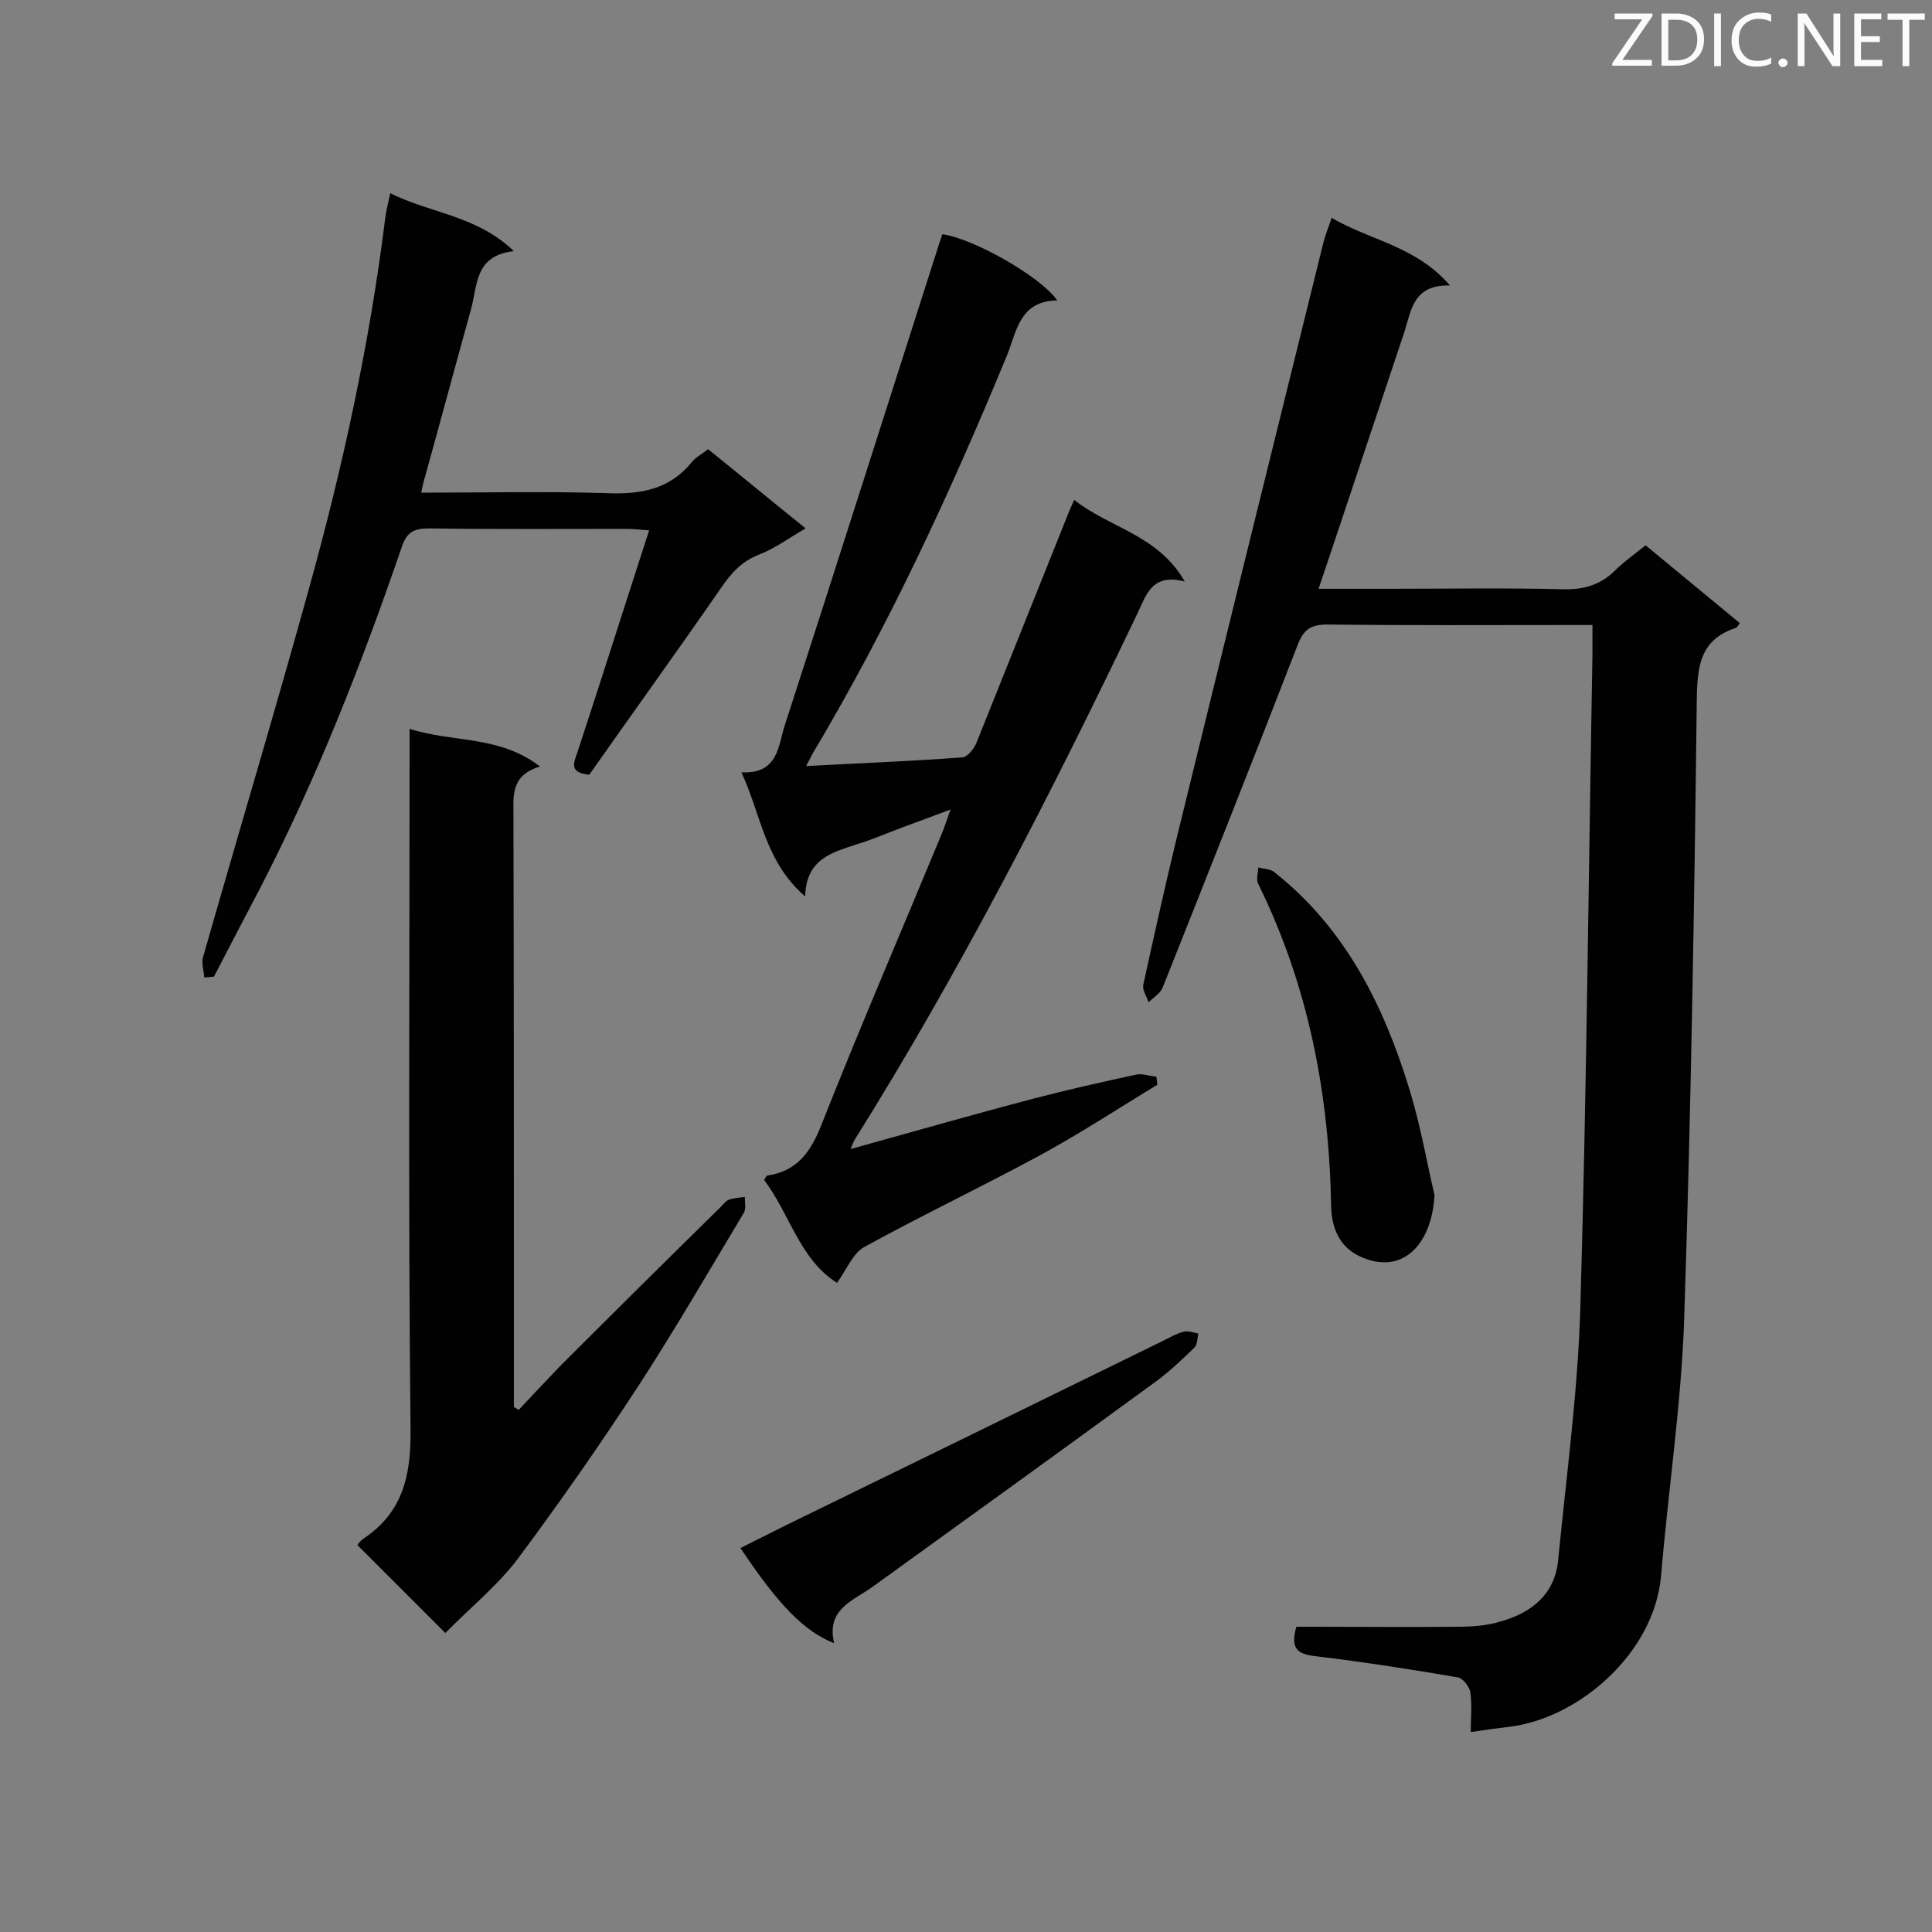<svg enable-background="new 0 0 400 400" viewBox="0 0 400 400" xmlns="http://www.w3.org/2000/svg"><rect x="0" y="0" width="400" height="400" fill="#808080" stroke="none"/><path d="m275.7 45.1c8 4.7 17.4 5.8 24.5 14-7.6-.2-8 5.1-9.4 9.5-5.9 17.6-11.7 35.2-17.8 53.3h14.8c12 0 24-.2 35.9.1 4.4.1 7.8-1 10.8-4 1.8-1.8 4-3.3 6.2-5.1 6.5 5.4 13 10.7 19.5 16.1-.3.4-.5.9-.8 1-7.4 2.4-8 7.9-8.1 14.8-.5 42.7-1.2 85.4-2.6 128.1-.6 17.8-3.3 35.6-4.8 53.4-1.4 15.9-16.9 29.4-31.3 31.2-2.4.3-4.8.6-8.1 1.1 0-3 .3-5.7-.1-8.3-.2-1.1-1.5-2.8-2.5-3-9.8-1.7-19.6-3.2-29.5-4.4-3.8-.4-5.3-1.6-4-6.1h4.3c9.7 0 19.3.1 29 0 3 0 6.1-.2 9-1.1 6.4-1.8 11.2-5.6 11.9-12.7 1.7-17.5 4.1-35 4.6-52.5 1.3-45 1.7-90 2.5-135 0-1.8 0-3.7 0-6.1-1.9 0-3.3 0-4.7 0-16.7 0-33.5.1-50.2-.1-3.6 0-5 1.2-6.2 4.4-8.9 23-18 45.9-27.1 68.8-.4.9-.7 2-1.2 2.7-.7.9-1.7 1.5-2.5 2.3-.4-1.2-1.3-2.5-1.1-3.6 2.2-10 4.4-20 6.8-29.9 10.1-41.3 20.3-82.6 30.5-123.8.4-1.6 1-3 1.7-5.1z" fill="#010101"/><path d="m222.4 103.5c7.5 5.9 17.3 7.2 22.9 16.9-6.9-1.8-8 2.9-9.8 6.6-17.8 37.2-36.6 73.9-58.5 108.9-.3.5-.5 1-.9 2 13-3.6 25.5-7.2 38.1-10.5 6.9-1.8 14-3.4 21-4.9 1.3-.3 2.8.3 4.2.4.1.6.2 1.1.2 1.7-8.1 4.9-16 10.1-24.3 14.6-12 6.5-24.4 12.4-36.4 19-2.3 1.3-3.6 4.6-5.6 7.4-7.7-4.8-9.8-14.3-15.1-21.3.3-.5.5-.9.6-.9 6.3-.9 9.1-5 11.3-10.6 7.9-20 16.4-39.7 24.6-59.5.7-1.6 1.2-3.2 2.1-5.7-3.7 1.4-6.7 2.5-9.7 3.6-3.2 1.2-6.4 2.6-9.7 3.6-5.1 1.7-10.5 3-10.7 10.8-8.4-7.3-9.1-16.9-13.2-25.7 7.7.4 7.6-5.6 9-9.8 10.7-33 21.2-66.1 31.8-99.2.3-.8.5-1.6.8-2.4 6.2.8 20.2 8.6 23.8 13.7-7.9.1-8.4 6.5-10.5 11.6-11.7 28.3-24.5 56-40.2 82.3-.3.6-.6 1.2-1.3 2.5 11.2-.6 21.8-1 32.4-1.8 1-.1 2.4-1.8 2.9-3.1 6.2-15.4 12.3-30.8 18.5-46.2.4-1.1.9-2.2 1.7-4z" fill="#010101"/><path d="m92.2 338.1c-6.2-6.2-12.1-12.1-18.2-18.2.2-.3.6-.9 1.2-1.3 8.1-5.4 9.9-12.9 9.8-22.5-.5-46.5-.2-93-.2-139.4 0-1.7 0-3.4 0-5.8 9.1 2.9 18.6 1.3 27 7.8-5.4 1.6-5.6 5.1-5.5 9.3.1 39.4.1 78.8.1 118.2v5.1c.3.2.7.4 1 .6 2.9-3.1 5.8-6.2 8.7-9.2 11-11 22.1-22 33.2-32.9.5-.5 1-1.2 1.6-1.4 1-.4 2.2-.4 3.3-.6 0 1.1.3 2.5-.2 3.3-7.2 12-14.2 24.1-21.8 35.8-8.1 12.4-16.6 24.6-25.5 36.5-4.3 5.4-9.8 9.9-14.5 14.7z" fill="#010101"/><path d="m42.3 202.4c-.1-1.4-.6-2.9-.3-4.1 7.3-25.6 15-51.2 22.1-76.9 6.9-24.9 12.4-50.2 15.6-75.8.2-1.7.6-3.3 1.1-5.6 8.4 4.2 17.9 4.6 25.6 12-8.2.9-7.5 7.1-8.9 12.1-3.2 11.5-6.3 23.1-9.5 34.6-.3 1-.5 1.9-.8 3.3 12.9 0 25.6-.3 38.3.1 7 .3 13.1-.7 17.7-6.4.8-1 2-1.6 3.4-2.7 6.6 5.3 13.1 10.7 20.2 16.4-3.5 2-6.4 4.2-9.6 5.4-3.6 1.4-5.8 3.8-7.9 6.9-9 13-18.3 25.9-27.3 38.7-4.1-.4-3.3-2.3-2.5-4.5 5-15.2 9.8-30.4 14.9-46.1-1.8-.1-3.1-.3-4.5-.3-13.7 0-27.4.1-41.1-.1-3.1 0-4.6.8-5.6 3.8-8.3 24.2-17.6 47.9-29.3 70.6-3.2 6.1-6.4 12.2-9.6 18.4-.8.1-1.4.1-2 .2z" fill="#010101"/><path d="m172.7 340.2c-6.2-2.4-11.6-8-19.4-19.7 3.2-1.6 6.4-3.2 9.6-4.8 26-12.7 52-25.4 77.9-38.1 1.4-.7 2.8-1.5 4.3-1.9.9-.2 2 .2 3 .4-.2 1-.2 2.3-.8 2.9-2.7 2.6-5.4 5.2-8.5 7.4-19.3 14.1-38.7 28.1-58.1 42.1-4 2.9-9.7 4.6-8 11.7z" fill="#010101"/><path d="m297 247.4c-.5 10-6.5 16.9-15.5 12.7-4.3-2-5.8-6.1-5.9-10.2-.4-23.4-4.7-45.8-15.1-66.9-.5-.9 0-2.3 0-3.4 1.2.3 2.7.3 3.5 1.1 14.6 11.6 22.5 27.5 27.8 44.8 2.4 7.8 3.7 15.7 5.2 21.9z" fill="#010101"/><g fill="#fcfbfa"><path d="m342.2 3.2-6.3 9.2h6.1v1.2h-8.2v-.5l6.2-9.1h-5.7v-1.2h7.8v.4z"/><path d="m344 13.7v-10.9h3.1c1.6 0 3 .5 4.1 1.4 1.1 1 1.6 2.2 1.6 3.9s-.5 3-1.6 4-2.5 1.5-4.2 1.5h-3zm1.4-9.6v8.4h1.6c1.4 0 2.5-.4 3.2-1.1.8-.8 1.2-1.8 1.2-3.2s-.4-2.4-1.2-3.1-1.8-1-3.1-1z"/><path d="m356.3 2.8v10.9h-1.4v-10.9z"/><path d="m366.6 13.2c-.8.4-1.8.6-3 .6-1.6 0-2.8-.5-3.7-1.5s-1.4-2.3-1.4-3.9c0-1.7.5-3.2 1.6-4.2s2.4-1.6 4-1.6c1 0 1.9.1 2.6.4v1.5c-.8-.4-1.6-.6-2.6-.6-1.2 0-2.2.4-3 1.2s-1.1 1.9-1.1 3.3c0 1.3.4 2.3 1.1 3.1s1.6 1.1 2.8 1.1c1.1 0 2-.2 2.8-.7v1.3z"/><path d="m368.2 13c0-.3.1-.5.3-.6.2-.2.4-.3.6-.3.3 0 .5.1.7.3s.3.4.3.6-.1.5-.3.6c-.2.2-.4.3-.7.3s-.5-.1-.6-.3c-.2-.2-.3-.4-.3-.6z"/><path d="m381.1 13.7h-1.7l-5.5-8.4c-.2-.2-.3-.5-.4-.7 0 .2.1.8.1 1.5v7.6h-1.4v-10.9h1.8l5.3 8.3c.3.4.4.6.4.8 0-.3-.1-.8-.1-1.6v-7.5h1.4v10.9z"/><path d="m389.7 13.7h-5.8v-10.9h5.6v1.2h-4.2v3.5h3.9v1.2h-3.9v3.7h4.4z"/><path d="m398.4 4.1h-3.1v9.6h-1.4v-9.6h-3.1v-1.3h7.7v1.3z"/></g></svg>